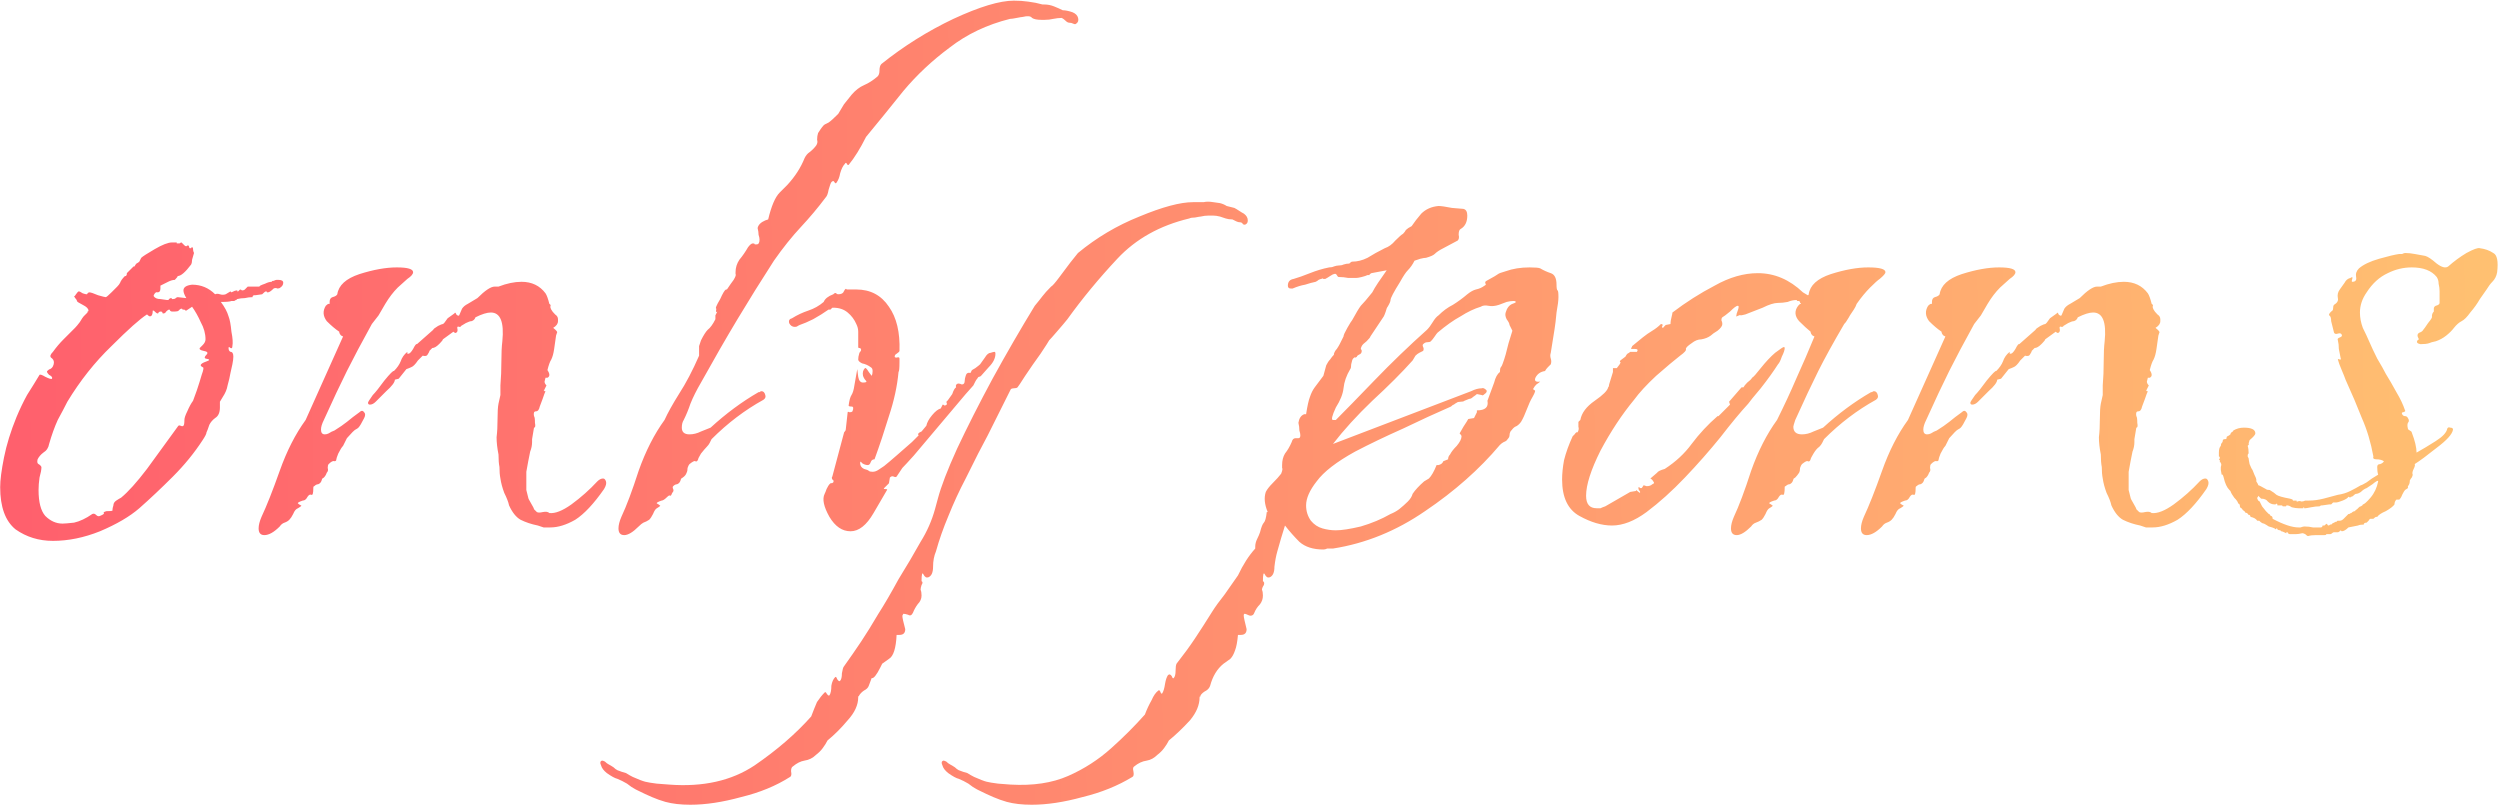 <svg width="667" height="215" viewBox="0 0 667 215" fill="none" xmlns="http://www.w3.org/2000/svg">
<path d="M14.128 144.304C10.373 144.304 7.045 143.28 4.144 141.232C1.413 139.013 0.048 135.259 0.048 129.968C0.048 128.091 0.389 125.445 1.072 122.032C1.755 118.619 2.864 115.035 4.4 111.28C5.253 109.232 6.192 107.269 7.216 105.392C8.411 103.515 9.52 101.723 10.544 100.016C10.715 99.845 11.227 100.016 12.08 100.528C13.104 101.04 13.701 101.211 13.872 101.04C14.043 100.699 13.787 100.357 13.104 100.016C12.592 99.504 12.421 99.163 12.592 98.992C12.933 98.651 13.189 98.48 13.36 98.48C13.701 98.309 13.957 98.053 14.128 97.712C14.299 97.371 14.384 97.029 14.384 96.688C14.384 96.176 14.128 95.749 13.616 95.408C13.275 95.067 13.445 94.555 14.128 93.872C14.981 92.677 15.92 91.568 16.944 90.544C18.139 89.349 19.163 88.325 20.016 87.472C20.357 87.131 20.784 86.619 21.296 85.936C21.808 85.083 22.149 84.571 22.32 84.4L22.832 83.888C23.003 83.717 23.173 83.547 23.344 83.376C23.344 83.205 23.344 83.12 23.344 83.12C23.515 83.12 23.6 83.035 23.6 82.864C23.6 82.352 23.088 81.84 22.064 81.328C21.04 80.816 20.528 80.475 20.528 80.304C20.528 80.133 20.443 79.963 20.272 79.792C20.101 79.621 19.931 79.365 19.76 79.024C19.931 79.024 20.101 78.853 20.272 78.512C20.613 78 20.869 77.744 21.04 77.744C21.211 77.744 21.552 77.915 22.064 78.256C22.576 78.427 22.917 78.512 23.088 78.512C23.259 78.512 23.344 78.427 23.344 78.256C23.515 78.085 23.685 78 23.856 78C24.197 78 24.965 78.256 26.16 78.768C27.355 79.109 28.037 79.28 28.208 79.28C28.379 79.28 28.891 78.853 29.744 78C30.597 77.147 31.109 76.635 31.28 76.464C31.621 76.123 31.877 75.781 32.048 75.44C32.219 74.928 32.645 74.331 33.328 73.648H33.584C33.755 73.477 33.84 73.307 33.84 73.136C33.84 72.965 33.84 72.88 33.84 72.88C34.181 72.539 34.437 72.283 34.608 72.112C34.949 71.771 35.205 71.515 35.376 71.344C35.547 71.173 35.632 71.088 35.632 71.088C35.803 71.088 35.888 71.088 35.888 71.088C36.059 70.747 36.229 70.491 36.4 70.32C36.741 70.149 36.997 69.979 37.168 69.808L37.68 68.784C38.021 68.443 39.216 67.675 41.264 66.48C43.312 65.285 44.848 64.688 45.872 64.688H47.152C47.152 64.688 47.152 64.773 47.152 64.944C47.152 64.944 47.237 64.944 47.408 64.944C47.579 64.944 47.749 64.944 47.92 64.944C48.091 64.773 48.261 64.688 48.432 64.688C48.432 64.688 48.688 64.944 49.2 65.456C49.371 65.627 49.541 65.712 49.712 65.712C49.883 65.541 50.053 65.456 50.224 65.456C50.395 65.627 50.48 65.797 50.48 65.968C50.48 66.139 50.565 66.224 50.736 66.224C51.077 66.224 51.163 66.224 50.992 66.224C50.992 66.053 51.077 65.968 51.248 65.968C51.419 65.968 51.504 66.139 51.504 66.48C51.504 66.821 51.589 67.163 51.76 67.504C51.589 68.016 51.419 68.613 51.248 69.296C51.248 69.808 51.163 70.235 50.992 70.576C49.456 72.624 48.261 73.648 47.408 73.648C47.408 73.819 47.152 74.16 46.64 74.672C46.128 74.672 45.531 74.843 44.848 75.184C44.165 75.525 43.483 75.867 42.8 76.208V76.976C42.8 77.659 42.544 78 42.032 78C41.691 77.829 41.349 78.085 41.008 78.768V79.024C41.349 79.536 41.947 79.792 42.8 79.792L44.592 80.048C44.933 80.048 45.104 79.963 45.104 79.792C45.275 79.621 45.445 79.536 45.616 79.536C45.787 79.536 45.872 79.621 45.872 79.792C45.872 79.792 45.957 79.792 46.128 79.792C46.469 79.792 46.725 79.707 46.896 79.536C47.067 79.365 47.237 79.28 47.408 79.28L49.712 79.536C49.2 78.683 48.944 78 48.944 77.488C48.944 76.635 49.712 76.123 51.248 75.952C53.637 75.952 55.685 76.805 57.392 78.512C57.733 78.341 58.16 78.341 58.672 78.512C59.184 78.683 59.696 78.683 60.208 78.512L61.488 77.744L61.744 78C62.427 77.659 62.853 77.488 63.024 77.488C63.365 77.488 63.451 77.573 63.28 77.744C63.28 77.744 63.365 77.744 63.536 77.744C63.536 77.744 63.707 77.573 64.048 77.232C64.219 77.232 64.389 77.317 64.56 77.488C64.901 77.488 65.157 77.403 65.328 77.232L66.096 76.464H69.168L69.424 76.208C69.765 76.037 70.192 75.867 70.704 75.696C71.387 75.355 71.984 75.184 72.496 75.184C72.496 75.013 72.667 74.928 73.008 74.928C73.349 74.757 73.605 74.672 73.776 74.672H74.288C75.141 74.672 75.568 74.928 75.568 75.44C75.568 75.952 75.312 76.379 74.8 76.72C74.629 76.891 74.373 76.976 74.032 76.976C73.691 76.805 73.349 76.805 73.008 76.976C72.325 77.659 71.813 78 71.472 78C71.301 78 71.216 78 71.216 78C71.216 77.829 71.131 77.744 70.96 77.744C70.789 77.744 70.448 78 69.936 78.512L68.144 78.768H67.888C67.547 78.768 67.376 78.939 67.376 79.28C66.693 79.28 66.011 79.365 65.328 79.536C64.645 79.536 63.963 79.621 63.28 79.792L63.024 80.048C62.853 80.048 62.683 80.133 62.512 80.304C62.341 80.304 62.085 80.304 61.744 80.304C61.403 80.475 60.464 80.56 58.928 80.56C59.952 81.925 60.635 83.205 60.976 84.4C61.317 85.253 61.573 86.619 61.744 88.496C62.085 90.203 62.171 91.483 62 92.336C62 92.848 61.829 93.019 61.488 92.848C61.147 92.507 60.976 92.507 60.976 92.848C60.976 93.36 61.147 93.701 61.488 93.872C62 93.872 62.256 94.299 62.256 95.152C62.256 95.664 62.171 96.347 62 97.2C61.829 97.883 61.659 98.651 61.488 99.504C61.317 100.528 61.061 101.637 60.72 102.832C60.549 103.856 60.123 104.88 59.44 105.904L58.672 107.184V108.72C58.672 110.085 58.245 111.024 57.392 111.536C56.709 112.048 56.197 112.645 55.856 113.328C55.515 114.352 55.259 115.035 55.088 115.376C55.088 115.717 54.747 116.4 54.064 117.424C51.845 120.837 49.2 124.08 46.128 127.152C43.056 130.224 40.069 133.04 37.168 135.6C34.608 137.819 31.109 139.867 26.672 141.744C22.405 143.451 18.224 144.304 14.128 144.304ZM16.688 139.696C17.2 139.696 18.224 139.611 19.76 139.44C21.296 139.099 22.917 138.331 24.624 137.136C24.965 136.965 25.307 137.051 25.648 137.392C25.989 137.733 26.331 137.819 26.672 137.648C27.525 137.307 27.867 137.051 27.696 136.88C27.525 136.709 27.781 136.539 28.464 136.368H28.72C29.744 136.368 30.171 136.283 30 136.112C30 135.771 30.085 135.344 30.256 134.832C30.256 134.32 30.512 133.893 31.024 133.552C31.536 133.211 31.963 132.955 32.304 132.784C34.181 131.248 36.485 128.688 39.216 125.104C41.947 121.349 44.677 117.595 47.408 113.84C47.579 113.499 47.835 113.413 48.176 113.584C48.517 113.755 48.773 113.755 48.944 113.584C49.115 113.413 49.2 112.901 49.2 112.048C49.2 111.536 49.456 110.768 49.968 109.744C50.48 108.549 50.992 107.611 51.504 106.928C51.675 106.416 52.016 105.477 52.528 104.112C53.04 102.576 53.467 101.211 53.808 100.016C54.32 98.651 54.405 97.968 54.064 97.968C53.723 97.797 53.552 97.627 53.552 97.456C53.552 97.115 54.064 96.773 55.088 96.432C56.112 96.091 56.027 95.835 54.832 95.664C54.491 95.493 54.576 95.152 55.088 94.64C55.6 94.128 55.344 93.787 54.32 93.616C53.467 93.445 53.125 93.189 53.296 92.848C53.637 92.507 53.893 92.251 54.064 92.08C54.576 91.568 54.832 91.056 54.832 90.544C54.832 89.008 54.405 87.472 53.552 85.936C52.869 84.4 52.101 83.035 51.248 81.84C50.224 82.523 49.712 82.864 49.712 82.864C49.541 82.864 49.456 82.864 49.456 82.864C49.456 82.693 49.285 82.608 48.944 82.608C48.773 82.608 48.688 82.608 48.688 82.608C48.688 82.437 48.603 82.352 48.432 82.352C48.261 82.352 48.091 82.437 47.92 82.608C47.749 82.779 47.664 82.864 47.664 82.864C47.493 83.035 47.152 83.12 46.64 83.12C46.299 83.12 46.043 83.12 45.872 83.12C45.701 83.12 45.531 83.035 45.36 82.864C45.36 82.693 45.275 82.608 45.104 82.608C44.933 82.608 44.677 82.779 44.336 83.12C44.165 83.461 43.909 83.632 43.568 83.632C43.397 83.632 43.312 83.547 43.312 83.376C43.312 83.205 43.141 83.12 42.8 83.12C42.629 83.12 42.459 83.205 42.288 83.376C42.288 83.547 42.203 83.632 42.032 83.632C41.861 83.632 41.52 83.376 41.008 82.864H40.752C40.752 83.888 40.496 84.4 39.984 84.4C39.813 84.4 39.557 84.229 39.216 83.888C37.339 85.083 34.181 87.899 29.744 92.336C25.307 96.603 21.381 101.552 17.968 107.184C17.285 108.549 16.432 110.171 15.408 112.048C14.555 113.925 13.787 116.059 13.104 118.448C12.933 119.472 12.421 120.24 11.568 120.752C10.885 121.264 10.373 121.861 10.032 122.544C9.861 123.227 9.947 123.653 10.288 123.824C10.629 123.995 10.885 124.251 11.056 124.592C11.056 125.275 10.885 126.213 10.544 127.408C10.373 128.603 10.288 129.712 10.288 130.736C10.288 133.979 10.885 136.283 12.08 137.648C13.445 139.013 14.981 139.696 16.688 139.696ZM70.536 142.768C69.512 142.768 69 142.171 69 140.976C69 140.123 69.256 139.099 69.768 137.904C71.133 135.003 72.755 130.907 74.632 125.616C76.509 120.325 78.813 115.803 81.544 112.048L91.528 89.776C91.528 89.776 91.357 89.691 91.016 89.52C90.675 89.179 90.504 88.837 90.504 88.496C89.48 87.813 88.371 86.875 87.176 85.68C86.152 84.315 86.067 82.949 86.92 81.584C87.261 81.243 87.517 81.072 87.688 81.072C87.859 81.072 87.944 81.072 87.944 81.072V80.56C87.944 79.877 88.2 79.451 88.712 79.28C89.395 79.109 89.821 78.853 89.992 78.512C90.333 76.123 92.296 74.331 95.88 73.136C99.635 71.941 102.963 71.344 105.864 71.344C108.765 71.344 110.216 71.771 110.216 72.624C110.216 73.136 109.704 73.733 108.68 74.416C108.339 74.757 107.485 75.525 106.12 76.72C104.925 77.915 103.816 79.365 102.792 81.072L101 84.144L99.208 86.448C96.477 91.397 94.259 95.579 92.552 98.992C90.845 102.405 88.797 106.757 86.408 112.048C85.896 113.072 85.64 113.925 85.64 114.608C85.64 115.461 85.981 115.888 86.664 115.888C87.005 115.888 87.347 115.803 87.688 115.632C88.2 115.291 88.712 115.035 89.224 114.864C90.589 114.011 91.699 113.243 92.552 112.56C93.576 111.707 94.685 110.853 95.88 110C96.392 109.488 96.819 109.488 97.16 110C97.501 110.341 97.501 110.853 97.16 111.536C96.477 112.901 95.965 113.755 95.624 114.096C95.453 114.267 95.197 114.437 94.856 114.608C94.515 114.779 93.747 115.547 92.552 116.912L91.528 118.96C91.187 119.301 90.76 119.984 90.248 121.008C89.907 121.861 89.736 122.373 89.736 122.544C89.736 122.885 89.565 123.056 89.224 123.056C88.883 122.885 88.371 123.141 87.688 123.824C87.517 123.995 87.432 124.336 87.432 124.848C87.603 125.36 87.517 125.787 87.176 126.128C87.005 126.64 86.749 127.067 86.408 127.408C86.067 127.579 85.896 127.749 85.896 127.92C85.725 128.603 85.384 129.029 84.872 129.2C84.531 129.2 84.189 129.371 83.848 129.712C83.677 129.712 83.592 129.883 83.592 130.224C83.592 131.589 83.421 132.187 83.08 132.016C82.739 131.845 82.397 132.016 82.056 132.528C81.715 133.211 81.288 133.552 80.776 133.552C79.752 133.893 79.325 134.149 79.496 134.32C79.667 134.491 79.923 134.661 80.264 134.832C80.605 134.832 80.349 135.088 79.496 135.6C78.984 135.771 78.557 136.283 78.216 137.136C77.875 137.819 77.533 138.331 77.192 138.672C76.851 139.013 76.424 139.269 75.912 139.44C75.4 139.611 74.973 139.952 74.632 140.464C73.096 142 71.731 142.768 70.536 142.768ZM146.824 140.72C146.141 140.72 145.544 140.72 145.032 140.72C144.52 140.549 144.008 140.379 143.496 140.208C141.789 139.867 140.253 139.355 138.888 138.672C137.693 137.989 136.669 136.709 135.816 134.832C135.645 133.979 135.219 132.869 134.536 131.504C134.024 130.139 133.683 128.859 133.512 127.664C133.341 126.811 133.256 125.787 133.256 124.592C133.085 123.739 133 122.629 133 121.264C132.659 119.557 132.488 118.021 132.488 116.656C132.659 115.291 132.744 113.669 132.744 111.792C132.744 109.915 132.829 108.549 133 107.696C133.341 106.16 133.512 105.392 133.512 105.392C133.512 105.221 133.512 104.368 133.512 102.832C133.683 100.784 133.768 98.651 133.768 96.432C133.768 94.213 133.853 92.421 134.024 91.056C134.536 85.936 133.512 83.376 130.952 83.376C129.928 83.376 128.563 83.803 126.856 84.656C126.685 85.168 126.344 85.509 125.832 85.68C125.491 85.68 124.979 85.851 124.296 86.192L123.016 86.96C123.016 87.131 122.845 87.216 122.504 87.216C122.163 87.045 121.992 87.131 121.992 87.472C122.163 88.155 122.077 88.581 121.736 88.752C121.565 88.923 121.309 88.837 120.968 88.496L118.152 90.544C118.152 90.715 117.896 91.056 117.384 91.568L117.128 91.824C116.445 92.507 115.848 92.848 115.336 92.848L114.568 93.616C114.568 93.787 114.397 94.128 114.056 94.64C113.885 94.981 113.459 95.067 112.776 94.896L111.496 96.176C110.813 97.2 110.216 97.797 109.704 97.968C109.363 98.139 108.936 98.309 108.424 98.48L106.376 101.04L105.352 101.296C105.352 101.979 104.584 103.003 103.048 104.368C101.683 105.733 100.744 106.672 100.232 107.184C99.72 107.696 99.208 107.952 98.696 107.952C98.355 107.952 98.184 107.781 98.184 107.44C98.184 107.269 98.611 106.587 99.464 105.392C100.147 104.709 101.171 103.429 102.536 101.552C104.072 99.675 104.925 98.821 105.096 98.992C105.949 98.139 106.547 97.285 106.888 96.432C107.229 95.408 107.827 94.555 108.68 93.872C108.68 94.043 108.68 94.213 108.68 94.384C108.851 94.384 108.936 94.384 108.936 94.384C109.277 94.384 109.704 93.957 110.216 93.104C110.728 92.08 111.069 91.653 111.24 91.824L115.592 87.984C115.592 87.813 116.019 87.472 116.872 86.96C117.555 86.619 117.981 86.448 118.152 86.448C118.323 86.448 118.749 85.936 119.432 84.912L121.224 83.632C121.395 83.291 121.565 83.376 121.736 83.888C122.077 84.229 122.333 84.315 122.504 84.144L123.272 82.352C123.613 81.84 124.125 81.413 124.808 81.072C125.661 80.56 126.515 80.048 127.368 79.536C129.416 77.488 130.952 76.464 131.976 76.464H133C135.219 75.611 137.267 75.184 139.144 75.184C141.875 75.184 144.008 76.208 145.544 78.256C145.885 78.768 146.227 79.707 146.568 81.072C146.909 81.243 146.995 81.499 146.824 81.84C146.824 82.011 146.909 82.267 147.08 82.608C147.251 82.949 147.592 83.376 148.104 83.888C148.616 84.229 148.872 84.656 148.872 85.168V85.68C148.872 86.363 148.445 86.96 147.592 87.472C148.445 88.155 148.787 88.581 148.616 88.752C148.616 88.752 148.531 89.008 148.36 89.52L147.848 93.104C147.677 94.299 147.421 95.237 147.08 95.92C146.739 96.432 146.397 97.371 146.056 98.736C146.739 99.76 146.739 100.443 146.056 100.784H145.544L145.288 101.808C145.288 102.149 145.459 102.491 145.8 102.832L145.032 104.368C145.203 104.197 145.288 104.197 145.288 104.368C145.459 104.368 145.544 104.368 145.544 104.368C145.373 104.709 145.117 105.392 144.776 106.416C144.435 107.269 144.179 107.952 144.008 108.464C143.837 109.317 143.496 109.744 142.984 109.744C142.472 109.744 142.301 110.171 142.472 111.024C142.643 111.195 142.728 111.792 142.728 112.816C142.899 113.669 142.813 114.096 142.472 114.096L141.96 117.168V117.936C141.96 118.789 141.789 119.643 141.448 120.496C141.277 121.349 141.107 122.203 140.936 123.056C140.765 123.909 140.595 124.848 140.424 125.872C140.424 126.725 140.424 127.579 140.424 128.432C140.424 129.115 140.424 129.883 140.424 130.736C140.595 131.419 140.765 132.101 140.936 132.784C140.936 132.955 141.192 133.467 141.704 134.32C142.216 135.173 142.472 135.685 142.472 135.856L143.24 136.624C143.581 136.795 144.093 136.795 144.776 136.624C145.629 136.453 146.227 136.539 146.568 136.88C148.104 137.051 150.067 136.283 152.456 134.576C155.016 132.699 157.32 130.651 159.368 128.432C159.88 127.92 160.392 127.664 160.904 127.664C161.245 127.664 161.501 127.92 161.672 128.432C161.843 128.944 161.672 129.627 161.16 130.48C158.429 134.405 155.869 137.136 153.48 138.672C151.091 140.037 148.872 140.72 146.824 140.72ZM166.548 142.768C165.524 142.768 165.012 142.171 165.012 140.976C165.012 140.123 165.268 139.099 165.78 137.904C167.145 135.003 168.681 130.907 170.388 125.616C172.265 120.325 174.569 115.803 177.3 112.048C178.153 110.171 179.433 107.867 181.14 105.136C183.017 102.235 184.809 98.821 186.516 94.896V93.616C186.516 93.104 186.516 92.677 186.516 92.336C186.687 91.824 186.857 91.312 187.028 90.8C187.711 89.435 188.308 88.496 188.82 87.984C189.503 87.472 190.185 86.533 190.868 85.168C190.868 84.827 190.868 84.485 190.868 84.144C191.039 83.803 191.209 83.461 191.38 83.12C191.039 83.461 190.953 83.205 191.124 82.352C190.783 82.352 191.124 81.499 192.148 79.792C192.831 78.256 193.343 77.403 193.684 77.232H193.94C194.623 76.208 195.22 75.355 195.732 74.672C196.244 73.819 196.415 73.307 196.244 73.136V72.624C196.244 71.429 196.585 70.32 197.268 69.296C198.121 68.272 198.889 67.163 199.572 65.968C200.084 65.285 200.511 64.944 200.852 64.944C201.193 64.944 201.364 65.029 201.364 65.2C201.535 65.2 201.705 65.2 201.876 65.2C202.388 65.2 202.644 64.773 202.644 63.92C202.644 63.579 202.559 63.152 202.388 62.64C202.388 62.128 202.303 61.531 202.132 60.848C202.303 59.995 202.985 59.312 204.18 58.8L204.948 58.544C205.801 54.96 206.825 52.571 208.02 51.376C208.361 51.035 208.703 50.693 209.044 50.352C209.385 50.011 209.727 49.669 210.068 49.328C212.116 47.109 213.652 44.72 214.676 42.16C215.017 41.477 215.444 40.965 215.956 40.624C216.639 40.112 217.236 39.515 217.748 38.832C218.089 38.32 218.175 37.808 218.004 37.296C218.004 36.613 218.089 36.016 218.26 35.504C219.113 34.139 219.711 33.371 220.052 33.2C220.393 33.029 220.735 32.859 221.076 32.688C221.588 32.347 222.441 31.579 223.636 30.384C224.148 29.531 224.66 28.677 225.172 27.824C225.855 26.971 226.537 26.117 227.22 25.264C228.244 24.069 229.353 23.216 230.548 22.704C231.743 22.192 232.937 21.424 234.132 20.4C234.473 20.059 234.644 19.547 234.644 18.864C234.644 18.011 234.815 17.413 235.156 17.072C241.129 12.293 247.529 8.283 254.356 5.04C261.353 1.797 266.729 0.176 270.484 0.176C271.849 0.176 273.129 0.261 274.324 0.432C275.689 0.603 276.969 0.859 278.164 1.2H278.676C279.529 1.2 280.383 1.371 281.236 1.712C282.089 2.053 282.857 2.395 283.54 2.736C284.223 2.736 285.076 2.907 286.1 3.248C286.953 3.589 287.465 4.101 287.636 4.784C287.807 5.467 287.636 5.979 287.124 6.32C286.953 6.491 286.697 6.491 286.356 6.32C286.015 6.149 285.673 6.064 285.332 6.064C284.991 6.064 284.649 5.893 284.308 5.552C283.967 5.211 283.625 4.955 283.284 4.784C282.601 4.784 281.833 4.869 280.98 5.04C280.297 5.211 279.529 5.296 278.676 5.296H277.908C276.713 5.296 275.86 5.125 275.348 4.784C275.007 4.272 274.153 4.187 272.788 4.528C272.617 4.528 272.105 4.613 271.252 4.784C270.399 4.955 269.801 5.04 269.46 5.04C263.316 6.576 257.94 9.136 253.332 12.72C248.724 16.133 244.628 19.973 241.044 24.24C237.631 28.507 234.303 32.603 231.06 36.528C229.524 39.6 227.988 42.075 226.452 43.952C226.281 44.123 226.111 44.037 225.94 43.696C225.769 43.355 225.599 43.355 225.428 43.696C224.916 44.208 224.489 45.061 224.148 46.256C223.977 47.28 223.636 48.133 223.124 48.816C222.953 48.987 222.783 48.901 222.612 48.56C222.441 48.219 222.185 48.219 221.844 48.56C221.673 48.731 221.417 49.413 221.076 50.608C220.905 51.632 220.649 52.315 220.308 52.656C218.26 55.387 216.041 58.032 213.652 60.592C211.263 63.152 208.873 66.139 206.484 69.552C203.071 74.843 199.828 80.048 196.756 85.168C193.684 90.288 190.441 95.92 187.028 102.064C185.833 104.112 184.895 105.989 184.212 107.696C183.7 109.232 183.103 110.683 182.42 112.048C182.079 112.56 181.908 113.243 181.908 114.096C181.908 115.291 182.591 115.888 183.956 115.888C184.98 115.888 186.004 115.632 187.028 115.12L189.588 114.096C193.684 110.341 197.951 107.184 202.388 104.624C202.559 104.624 202.644 104.624 202.644 104.624C202.815 104.453 202.985 104.368 203.156 104.368C203.668 104.368 204.009 104.709 204.18 105.392C204.351 105.904 204.18 106.331 203.668 106.672C198.719 109.403 194.111 112.901 189.844 117.168C189.673 117.509 189.503 117.851 189.332 118.192C189.161 118.533 188.905 118.875 188.564 119.216C188.223 119.557 187.711 120.155 187.028 121.008C186.516 121.861 186.26 122.373 186.26 122.544C186.089 123.056 185.833 123.227 185.492 123.056C185.321 122.885 184.809 123.141 183.956 123.824C183.785 123.995 183.615 124.336 183.444 124.848C183.444 125.36 183.359 125.787 183.188 126.128C183.017 126.64 182.676 127.067 182.164 127.408C181.823 127.579 181.652 127.749 181.652 127.92C181.481 128.603 181.14 129.029 180.628 129.2C180.287 129.2 179.945 129.371 179.604 129.712C179.433 129.883 179.433 130.139 179.604 130.48C179.775 130.821 179.689 131.163 179.348 131.504C179.177 132.016 179.007 132.272 178.836 132.272C178.665 132.101 178.409 132.187 178.068 132.528C177.385 133.211 176.873 133.552 176.532 133.552C175.508 133.893 175.081 134.149 175.252 134.32C175.593 134.491 175.849 134.661 176.02 134.832C176.361 134.832 176.105 135.088 175.252 135.6C174.911 135.771 174.569 136.283 174.228 137.136C173.887 137.819 173.545 138.331 173.204 138.672C172.692 139.013 172.18 139.269 171.668 139.44C171.327 139.611 170.9 139.952 170.388 140.464C168.852 142 167.572 142.768 166.548 142.768ZM184.174 214.704C181.614 214.704 179.395 214.448 177.518 213.936C176.323 213.595 175.129 213.168 173.934 212.656C172.739 212.144 171.459 211.547 170.094 210.864L169.582 210.608C168.899 210.267 168.131 209.755 167.278 209.072C166.425 208.56 165.571 208.133 164.718 207.792C164.035 207.621 163.097 207.109 161.902 206.256C161.049 205.573 160.537 204.891 160.366 204.208C160.025 203.525 160.11 203.099 160.622 202.928C160.793 202.928 161.049 203.013 161.39 203.184C161.731 203.525 162.073 203.781 162.414 203.952C162.755 204.123 163.182 204.379 163.694 204.72C164.035 205.061 164.377 205.317 164.718 205.488C165.571 205.829 166.339 206.085 167.022 206.256C167.534 206.597 168.131 206.939 168.814 207.28C170.35 207.963 171.459 208.389 172.142 208.56C172.825 208.731 173.849 208.901 175.214 209.072L178.542 209.328C187.587 210.011 195.182 208.304 201.326 204.208C207.299 200.112 212.334 195.76 216.43 191.152C216.942 189.787 217.454 188.507 217.966 187.312C218.649 186.288 219.331 185.435 220.014 184.752C220.185 184.581 220.355 184.667 220.526 185.008C220.867 185.52 221.123 185.691 221.294 185.52C221.635 185.008 221.806 184.155 221.806 182.96C221.977 181.936 222.318 181.168 222.83 180.656C223.001 180.485 223.171 180.656 223.342 181.168C223.683 181.68 223.939 181.851 224.11 181.68C224.451 181.339 224.622 180.656 224.622 179.632C224.793 178.608 224.963 178.011 225.134 177.84C226.841 175.451 228.377 173.232 229.742 171.184C231.107 169.136 232.643 166.661 234.35 163.76C235.886 161.371 237.678 158.299 239.726 154.544C241.945 150.96 243.907 147.632 245.614 144.56C247.321 141.829 248.601 138.928 249.454 135.856L250.222 133.04C251.075 129.797 252.782 125.36 255.342 119.728C258.073 113.925 261.23 107.696 264.814 101.04C268.569 94.213 272.323 87.728 276.078 81.584C276.931 80.56 277.614 79.707 278.126 79.024C278.638 78.341 279.406 77.488 280.43 76.464C280.771 76.293 281.454 75.525 282.478 74.16C283.502 72.795 284.526 71.429 285.55 70.064C286.745 68.528 287.427 67.675 287.598 67.504C292.547 63.408 298.009 60.165 303.982 57.776C310.126 55.216 314.905 53.936 318.318 53.936C319.683 53.936 320.622 53.936 321.134 53.936C321.817 53.765 322.67 53.765 323.694 53.936L325.486 54.192C326.169 54.363 326.766 54.619 327.278 54.96C327.961 55.131 328.643 55.301 329.326 55.472C329.667 55.643 330.094 55.899 330.606 56.24C331.118 56.581 331.545 56.837 331.886 57.008C332.569 57.52 332.91 58.117 332.91 58.8C332.91 59.312 332.739 59.653 332.398 59.824C332.227 59.995 331.971 59.995 331.63 59.824C331.459 59.483 331.203 59.312 330.862 59.312C330.521 59.312 330.179 59.227 329.838 59.056C329.497 58.885 329.155 58.715 328.814 58.544C328.131 58.544 327.534 58.459 327.022 58.288C326.51 58.117 325.998 57.947 325.486 57.776C324.803 57.605 324.206 57.52 323.694 57.52C323.182 57.52 322.755 57.52 322.414 57.52C321.731 57.52 321.049 57.605 320.366 57.776C320.195 57.776 319.683 57.861 318.83 58.032C318.147 58.032 317.635 58.117 317.294 58.288C309.443 60.165 303.043 63.749 298.094 69.04C293.145 74.331 288.707 79.707 284.782 85.168C284.099 86.021 283.161 87.131 281.966 88.496C280.942 89.691 280.259 90.459 279.918 90.8C279.747 91.141 278.979 92.336 277.614 94.384C276.249 96.261 274.883 98.224 273.518 100.272C272.323 102.149 271.641 103.173 271.47 103.344C271.299 103.515 270.958 103.6 270.446 103.6C270.105 103.6 269.849 103.685 269.678 103.856L263.534 116.144L260.974 121.008L257.646 127.664C255.939 130.907 254.403 134.235 253.038 137.648C251.673 140.891 250.563 144.048 249.71 147.12C249.198 148.315 248.942 149.68 248.942 151.216C248.942 152.752 248.515 153.691 247.662 154.032C247.15 154.203 246.723 153.947 246.382 153.264C246.041 152.581 245.87 153.179 245.87 155.056C246.211 155.227 246.211 155.568 245.87 156.08C245.699 156.592 245.614 157.019 245.614 157.36C245.785 157.701 245.87 158.213 245.87 158.896C245.87 159.749 245.529 160.517 244.846 161.2C244.334 161.883 243.907 162.651 243.566 163.504C243.225 164.187 242.798 164.357 242.286 164.016C241.774 163.845 241.347 163.76 241.006 163.76L240.75 164.272C240.75 164.784 241.006 165.979 241.518 167.856C241.518 168.88 241.006 169.392 239.982 169.392H239.214C239.043 172.976 238.361 175.109 237.166 175.792L235.374 177.072L234.862 178.096C233.838 180.144 233.07 181.083 232.558 180.912L231.79 182.96C231.619 183.472 231.193 183.899 230.51 184.24C229.998 184.581 229.571 185.008 229.23 185.52C229.23 185.691 229.145 185.776 228.974 185.776C228.974 185.776 228.974 185.861 228.974 186.032C228.974 188.08 228.035 190.128 226.158 192.176C224.451 194.224 222.659 196.016 220.782 197.552C220.441 198.235 220.014 198.917 219.502 199.6C218.99 200.283 218.393 200.88 217.71 201.392C216.857 202.245 215.833 202.757 214.638 202.928C213.614 203.099 212.59 203.611 211.566 204.464C211.225 204.635 211.054 205.061 211.054 205.744C211.225 206.597 211.139 207.109 210.798 207.28C207.043 209.669 202.691 211.461 197.742 212.656C192.793 214.021 188.27 214.704 184.174 214.704ZM226.926 141.744C224.707 141.744 222.83 140.464 221.294 137.904C219.758 135.173 219.331 133.125 220.014 131.76C220.185 131.419 220.355 130.992 220.526 130.48C220.867 129.797 221.123 129.371 221.294 129.2C221.635 128.859 221.806 128.773 221.806 128.944C221.977 128.944 222.147 128.859 222.318 128.688C222.489 128.347 222.403 128.091 222.062 127.92C221.891 127.579 221.891 127.323 222.062 127.152L225.134 115.632C225.134 115.461 225.219 115.291 225.39 115.12C225.561 114.949 225.646 114.779 225.646 114.608L226.158 110C226.158 109.829 226.329 109.829 226.67 110C227.011 110 227.267 109.915 227.438 109.744C227.779 108.891 227.694 108.464 227.182 108.464C226.67 108.464 226.414 108.379 226.414 108.208C226.585 106.843 226.841 105.904 227.182 105.392C227.523 104.88 227.779 104.027 227.95 102.832L228.718 98.48C228.718 98.651 228.803 99.333 228.974 100.528C229.145 101.552 229.571 102.064 230.254 102.064C231.107 102.064 231.363 101.893 231.022 101.552C230.681 101.211 230.425 100.784 230.254 100.272C230.083 99.419 230.254 98.736 230.766 98.224C230.937 98.053 231.278 98.395 231.79 99.248C232.302 99.931 232.558 100.272 232.558 100.272C232.729 99.931 232.814 99.504 232.814 98.992C232.814 98.48 232.643 98.139 232.302 97.968C231.619 97.456 230.851 97.115 229.998 96.944C229.315 96.603 228.974 96.261 228.974 95.92C228.974 95.408 229.059 94.896 229.23 94.384C229.23 94.213 229.315 94.043 229.486 93.872C229.657 93.701 229.742 93.531 229.742 93.36C229.742 93.019 229.571 92.848 229.23 92.848C229.059 92.848 228.974 92.763 228.974 92.592V90.032C228.974 89.52 228.974 89.008 228.974 88.496C228.974 87.813 228.803 87.131 228.462 86.448C227.95 85.253 227.182 84.229 226.158 83.376C225.134 82.523 223.854 82.096 222.318 82.096H222.062L221.55 82.608H221.038C219.843 83.461 218.478 84.315 216.942 85.168C215.577 85.851 214.382 86.363 213.358 86.704L212.846 86.96C212.675 87.131 212.419 87.216 212.078 87.216C211.395 87.216 210.883 86.875 210.542 86.192C210.371 85.509 210.627 85.083 211.31 84.912C212.675 84.059 214.126 83.376 215.662 82.864C217.198 82.352 218.563 81.584 219.758 80.56C220.099 79.707 220.953 79.024 222.318 78.512C222.659 78.171 222.915 78.085 223.086 78.256C223.257 78.427 223.427 78.512 223.598 78.512C224.451 78.512 224.963 78.256 225.134 77.744C225.475 77.061 225.731 76.891 225.902 77.232H228.462C232.217 77.232 235.118 78.768 237.166 81.84C239.214 84.741 240.153 88.667 239.982 93.616C239.982 93.787 239.726 94.043 239.214 94.384C238.873 94.555 238.702 94.811 238.702 95.152C238.702 95.323 238.873 95.408 239.214 95.408C239.726 95.237 239.982 95.323 239.982 95.664V96.688C239.982 98.224 239.897 99.077 239.726 99.248C239.385 103.003 238.531 106.928 237.166 111.024C235.971 114.949 234.691 118.789 233.326 122.544C232.814 122.544 232.473 122.8 232.302 123.312C232.131 123.824 231.875 124.08 231.534 124.08C231.022 124.08 230.51 123.909 229.998 123.568C229.657 123.056 229.486 123.056 229.486 123.568C229.486 124.251 229.827 124.763 230.51 125.104C231.193 125.275 231.619 125.445 231.79 125.616C231.961 125.787 232.302 125.872 232.814 125.872C233.326 125.872 233.838 125.701 234.35 125.36C234.862 125.019 235.374 124.677 235.886 124.336C236.739 123.653 237.849 122.715 239.214 121.52C240.75 120.155 242.115 118.96 243.31 117.936C244.505 116.741 245.102 116.144 245.102 116.144C244.761 115.803 245.017 115.461 245.87 115.12L247.15 113.584C247.321 112.731 247.833 111.792 248.686 110.768C249.539 109.744 250.307 109.147 250.99 108.976L251.502 107.952C251.673 107.952 251.843 108.037 252.014 108.208C252.185 108.208 252.355 108.123 252.526 107.952C252.697 107.952 252.697 107.781 252.526 107.44C252.526 107.099 252.611 106.928 252.782 106.928L254.062 105.136C254.403 104.112 254.745 103.515 255.086 103.344C254.915 102.832 255.086 102.491 255.598 102.32C255.939 102.32 256.281 102.405 256.622 102.576C257.134 102.576 257.39 102.235 257.39 101.552C257.39 101.211 257.475 100.784 257.646 100.272C257.817 99.589 258.243 99.333 258.926 99.504L259.182 98.992C259.182 98.821 259.523 98.565 260.206 98.224C260.889 97.712 261.315 97.371 261.486 97.2L262.766 95.408C263.278 94.555 263.79 94.128 264.302 94.128C264.814 93.957 265.155 93.872 265.326 93.872C265.497 93.872 265.582 94.043 265.582 94.384C265.582 95.579 264.985 96.773 263.79 97.968L261.742 100.272C261.571 100.443 261.401 100.528 261.23 100.528C261.059 100.528 260.889 100.699 260.718 101.04C260.547 101.211 260.377 101.467 260.206 101.808C260.035 102.149 259.865 102.491 259.694 102.832L257.646 105.136L243.822 121.52C242.286 123.227 241.262 124.336 240.75 124.848C240.409 125.36 239.897 126.128 239.214 127.152C239.043 127.323 238.787 127.323 238.446 127.152C238.105 126.981 237.763 127.067 237.422 127.408L237.166 128.944L235.886 130.224C235.715 130.395 235.801 130.48 236.142 130.48C236.654 130.48 236.825 130.565 236.654 130.736L233.07 136.88C231.193 140.123 229.145 141.744 226.926 141.744ZM275.25 214.704C272.69 214.704 270.471 214.448 268.594 213.936C267.399 213.595 266.205 213.168 265.01 212.656C263.815 212.144 262.535 211.547 261.17 210.864L260.658 210.608C259.975 210.267 259.207 209.755 258.354 209.072C257.501 208.56 256.647 208.133 255.794 207.792C255.111 207.621 254.173 207.109 252.978 206.256C252.125 205.573 251.613 204.891 251.442 204.208C251.101 203.525 251.186 203.099 251.698 202.928C251.869 202.928 252.125 203.013 252.466 203.184C252.807 203.525 253.149 203.781 253.49 203.952C253.831 204.123 254.258 204.379 254.77 204.72C255.111 205.061 255.453 205.317 255.794 205.488C256.647 205.829 257.415 206.085 258.098 206.256C258.61 206.597 259.207 206.939 259.89 207.28C261.426 207.963 262.535 208.389 263.218 208.56C263.901 208.731 264.925 208.901 266.29 209.072L269.618 209.328C275.591 209.669 280.711 208.901 284.978 207.024C289.245 205.147 293.085 202.672 296.498 199.6C299.741 196.699 302.727 193.712 305.458 190.64C305.97 189.275 306.567 187.995 307.25 186.8C307.762 185.605 308.359 184.752 309.042 184.24C309.213 184.069 309.383 184.155 309.554 184.496C309.725 185.008 309.895 185.179 310.066 185.008C310.407 184.496 310.663 183.643 310.834 182.448C311.005 181.424 311.261 180.656 311.602 180.144C311.943 179.803 312.285 179.888 312.626 180.4C312.797 180.912 312.967 181.083 313.138 180.912C313.479 180.571 313.65 179.888 313.65 178.864C313.65 178.011 313.735 177.413 313.906 177.072C315.783 174.683 317.405 172.464 318.77 170.416C320.135 168.368 321.671 165.979 323.378 163.248C324.231 161.883 325.341 160.347 326.706 158.64C327.901 156.933 329.095 155.227 330.29 153.52C331.655 150.619 333.191 148.229 334.898 146.352V145.84C334.898 145.157 335.069 144.475 335.41 143.792C335.751 143.109 336.007 142.512 336.178 142C336.519 140.635 336.861 139.781 337.202 139.44C337.543 139.099 337.799 138.16 337.97 136.624H338.226C337.373 134.576 337.202 132.784 337.714 131.248C338.055 130.565 338.653 129.797 339.506 128.944C340.53 127.92 341.298 127.067 341.81 126.384C342.151 125.531 342.237 125.019 342.066 124.848V124.08C342.066 122.885 342.322 121.861 342.834 121.008C343.517 120.155 344.114 119.131 344.626 117.936C344.797 117.253 345.138 116.912 345.65 116.912H346.418C346.759 116.912 346.93 116.656 346.93 116.144C346.93 115.803 346.845 115.376 346.674 114.864C346.674 114.181 346.589 113.499 346.418 112.816C346.589 111.621 347.101 110.853 347.954 110.512H348.466C348.807 108.293 349.149 106.757 349.49 105.904C349.831 104.88 350.258 104.027 350.77 103.344L353.074 100.272L353.842 97.456C354.183 96.773 354.525 96.261 354.866 95.92C355.207 95.408 355.549 94.981 355.89 94.64V94.384C356.061 93.872 356.317 93.445 356.658 93.104C356.999 92.592 357.255 92.165 357.426 91.824L358.45 89.776C358.45 89.435 358.791 88.667 359.474 87.472C360.157 86.277 360.583 85.595 360.754 85.424C361.778 83.547 362.546 82.267 363.058 81.584C363.741 80.901 364.765 79.707 366.13 78C366.471 77.317 366.983 76.464 367.666 75.44C368.519 74.245 369.287 73.136 369.97 72.112L365.874 72.88C365.533 73.051 365.362 73.221 365.362 73.392C365.362 73.392 365.191 73.392 364.85 73.392C364.509 73.563 363.997 73.733 363.314 73.904C362.631 74.075 362.119 74.16 361.778 74.16C361.266 74.16 360.583 74.16 359.73 74.16C358.877 73.989 358.023 73.904 357.17 73.904C356.999 73.904 356.829 73.733 356.658 73.392C356.487 73.051 356.231 72.965 355.89 73.136C355.719 73.136 355.378 73.307 354.866 73.648C354.354 73.989 353.927 74.245 353.586 74.416C353.415 74.416 353.245 74.416 353.074 74.416C352.903 74.245 352.733 74.245 352.562 74.416C352.391 74.416 352.135 74.501 351.794 74.672C351.623 74.843 351.367 75.013 351.026 75.184C350.173 75.355 349.234 75.611 348.21 75.952C347.186 76.123 346.077 76.464 344.882 76.976H344.37C343.858 76.976 343.602 76.72 343.602 76.208C343.602 75.184 344.114 74.587 345.138 74.416C346.333 74.075 347.783 73.563 349.49 72.88C351.197 72.197 352.903 71.685 354.61 71.344C355.122 71.344 355.549 71.259 355.89 71.088C356.402 70.917 356.829 70.832 357.17 70.832C357.682 70.832 358.109 70.747 358.45 70.576C358.962 70.405 359.474 70.32 359.986 70.32C360.327 69.979 360.583 69.808 360.754 69.808C362.119 69.808 363.485 69.467 364.85 68.784C366.215 67.931 367.751 67.077 369.458 66.224C370.482 65.883 371.421 65.2 372.274 64.176C373.298 63.152 373.981 62.555 374.322 62.384C374.663 62.043 374.919 61.701 375.09 61.36C375.431 61.019 375.943 60.677 376.626 60.336C377.309 59.312 378.162 58.203 379.186 57.008C380.381 55.813 381.917 55.131 383.794 54.96C384.477 54.96 385.671 55.131 387.378 55.472C389.255 55.643 390.279 55.728 390.45 55.728C391.133 55.899 391.474 56.496 391.474 57.52C391.474 59.227 390.877 60.421 389.682 61.104C389.341 61.275 389.17 61.787 389.17 62.64C389.341 63.323 389.255 63.835 388.914 64.176L385.074 66.224C384.05 66.736 383.282 67.248 382.77 67.76C382.429 68.101 381.661 68.443 380.466 68.784C380.125 68.784 379.613 68.869 378.93 69.04C378.418 69.211 377.906 69.381 377.394 69.552C376.882 70.576 376.285 71.429 375.602 72.112C375.09 72.624 374.407 73.648 373.554 75.184C371.847 77.915 370.994 79.536 370.994 80.048C370.994 80.389 370.738 80.987 370.226 81.84C370.055 82.011 369.885 82.437 369.714 83.12C369.543 83.632 369.373 84.059 369.202 84.4L365.618 89.776C365.618 89.947 365.277 90.373 364.594 91.056C363.911 91.568 363.485 91.995 363.314 92.336C363.143 92.677 363.058 92.933 363.058 93.104C363.229 93.275 363.314 93.445 363.314 93.616C363.314 94.128 363.058 94.469 362.546 94.64C362.205 94.811 362.034 94.981 362.034 95.152C361.863 95.323 361.693 95.408 361.522 95.408C361.522 95.237 361.351 95.323 361.01 95.664C360.839 95.835 360.669 96.347 360.498 97.2C360.498 97.883 360.413 98.309 360.242 98.48C359.218 100.187 358.621 101.893 358.45 103.6C358.279 105.136 357.597 106.843 356.402 108.72C355.378 110.939 355.122 112.048 355.634 112.048C356.146 112.048 356.402 112.048 356.402 112.048C358.791 109.659 362.205 106.16 366.642 101.552C371.25 96.773 375.943 92.251 380.722 87.984C381.234 87.472 381.746 86.789 382.258 85.936C382.77 85.083 383.282 84.485 383.794 84.144C384.989 82.949 386.269 82.011 387.634 81.328C388.999 80.475 390.279 79.536 391.474 78.512C392.327 77.829 393.095 77.403 393.778 77.232C394.631 77.061 395.399 76.72 396.082 76.208C396.423 76.037 396.509 75.867 396.338 75.696C396.167 75.355 396.253 75.099 396.594 74.928C398.471 73.904 399.495 73.307 399.666 73.136C399.837 72.965 400.519 72.709 401.714 72.368C403.591 71.685 405.725 71.344 408.114 71.344C409.65 71.344 410.589 71.429 410.93 71.6C411.783 72.112 412.722 72.539 413.746 72.88C414.77 73.221 415.282 74.245 415.282 75.952C415.282 76.805 415.367 77.317 415.538 77.488C415.709 77.488 415.794 78.085 415.794 79.28C415.794 80.133 415.623 81.499 415.282 83.376C415.111 85.253 414.941 86.704 414.77 87.728L413.746 94.128C413.575 94.64 413.575 95.152 413.746 95.664C413.917 96.176 413.917 96.688 413.746 97.2C413.575 97.371 413.319 97.627 412.978 97.968C412.637 98.309 412.381 98.651 412.21 98.992C411.015 99.163 410.162 99.76 409.65 100.784C409.309 101.637 409.735 101.979 410.93 101.808C410.759 101.979 410.418 102.235 409.906 102.576C409.565 102.917 409.309 103.259 409.138 103.6C408.967 103.771 409.053 103.941 409.394 104.112C409.735 104.112 409.565 104.709 408.882 105.904C408.37 106.757 407.858 107.867 407.346 109.232C406.834 110.597 406.322 111.707 405.81 112.56C405.298 113.243 404.786 113.669 404.274 113.84C403.933 114.011 403.506 114.437 402.994 115.12C402.823 115.461 402.738 115.803 402.738 116.144C402.738 116.485 402.567 116.827 402.226 117.168C402.055 117.509 401.714 117.765 401.202 117.936C400.861 118.107 400.519 118.363 400.178 118.704C394.717 125.189 388.061 131.077 380.21 136.368C372.53 141.659 364.338 144.987 355.634 146.352C355.122 146.352 354.61 146.352 354.098 146.352C353.757 146.523 353.415 146.608 353.074 146.608C350.343 146.608 348.21 145.925 346.674 144.56C345.309 143.195 344.029 141.744 342.834 140.208C342.493 141.403 342.151 142.512 341.81 143.536C341.469 144.731 341.127 145.925 340.786 147.12C340.445 148.315 340.189 149.68 340.018 151.216C340.018 152.752 339.591 153.691 338.738 154.032C338.226 154.203 337.799 153.947 337.458 153.264C337.117 152.581 336.946 153.179 336.946 155.056C337.287 155.227 337.373 155.568 337.202 156.08C336.861 156.592 336.69 157.019 336.69 157.36C336.861 157.701 336.946 158.213 336.946 158.896C336.946 159.749 336.69 160.517 336.178 161.2C335.495 161.883 334.983 162.651 334.642 163.504C334.471 164.016 334.13 164.272 333.618 164.272C333.447 164.272 333.191 164.187 332.85 164.016C332.509 163.845 332.253 163.76 332.082 163.76C331.911 163.76 331.826 163.931 331.826 164.272C331.826 164.613 332.082 165.808 332.594 167.856C332.594 168.88 332.082 169.392 331.058 169.392H330.29C330.119 171.269 329.863 172.635 329.522 173.488C329.181 174.512 328.754 175.28 328.242 175.792L326.45 177.072C324.743 178.437 323.549 180.4 322.866 182.96C322.695 183.472 322.354 183.899 321.842 184.24C321.159 184.581 320.647 185.008 320.306 185.52C320.306 185.691 320.306 185.776 320.306 185.776C320.135 185.776 320.05 185.861 320.05 186.032C320.05 188.08 319.197 190.128 317.49 192.176C315.613 194.224 313.735 196.016 311.858 197.552C311.517 198.235 311.09 198.917 310.578 199.6C310.066 200.283 309.469 200.88 308.786 201.392C307.933 202.245 306.994 202.757 305.97 202.928C304.775 203.099 303.666 203.611 302.642 204.464C302.301 204.635 302.215 205.061 302.386 205.744C302.557 206.597 302.471 207.109 302.13 207.28C298.205 209.669 293.767 211.461 288.818 212.656C283.869 214.021 279.346 214.704 275.25 214.704ZM356.402 141.488C357.938 141.488 360.157 141.147 363.058 140.464C365.959 139.611 368.605 138.501 370.994 137.136C371.847 136.795 372.615 136.368 373.298 135.856C374.151 135.173 374.919 134.491 375.602 133.808C376.285 133.125 376.711 132.443 376.882 131.76C377.565 130.736 378.589 129.627 379.954 128.432L381.234 127.664C381.917 126.981 382.599 125.787 383.282 124.08H383.794C384.477 123.909 384.903 123.568 385.074 123.056L386.354 122.544C386.354 122.032 386.525 121.605 386.866 121.264C387.207 120.581 387.805 119.813 388.658 118.96C389.511 117.936 389.938 117.083 389.938 116.4C389.938 116.229 389.767 115.973 389.426 115.632C389.597 115.291 389.938 114.693 390.45 113.84C391.133 112.816 391.559 112.133 391.73 111.792L393.266 111.536L394.034 110V109.488C396.253 109.488 397.191 108.635 396.85 106.928L398.642 102.064C398.983 100.699 399.495 99.76 400.178 99.248C400.178 98.565 400.263 98.139 400.434 97.968C400.605 97.797 400.775 97.456 400.946 96.944C401.458 95.579 401.97 93.787 402.482 91.568C403.165 89.349 403.506 88.24 403.506 88.24L402.738 86.704C402.738 86.363 402.482 85.851 401.97 85.168C401.629 84.485 401.543 83.888 401.714 83.376C402.055 82.181 402.653 81.413 403.506 81.072C404.53 80.731 404.701 80.475 404.018 80.304H403.762C403.25 80.304 402.653 80.389 401.97 80.56C401.458 80.731 400.775 80.987 399.922 81.328C398.898 81.669 397.959 81.755 397.106 81.584C396.253 81.413 395.57 81.499 395.058 81.84C393.351 82.352 391.559 83.205 389.682 84.4C387.805 85.424 385.757 86.875 383.538 88.752C383.367 88.923 383.111 89.264 382.77 89.776C382.429 90.288 382.087 90.715 381.746 91.056C381.575 91.227 381.234 91.312 380.722 91.312C380.381 91.312 380.039 91.483 379.698 91.824C379.527 91.995 379.527 92.251 379.698 92.592C379.869 92.933 379.869 93.275 379.698 93.616C379.357 93.787 379.015 93.957 378.674 94.128C378.333 94.299 377.991 94.555 377.65 94.896L376.882 96.176C373.981 99.419 370.397 103.003 366.13 106.928C362.034 110.853 358.535 114.693 355.634 118.448L392.498 104.368C393.522 103.856 394.461 103.6 395.314 103.6C395.655 103.429 396.082 103.6 396.594 104.112C396.765 104.453 396.594 104.795 396.082 105.136C395.741 105.477 395.485 105.563 395.314 105.392L394.034 105.136C393.863 105.307 393.522 105.563 393.01 105.904C392.669 106.245 392.327 106.416 391.986 106.416L390.706 106.928C390.535 107.099 390.194 107.184 389.682 107.184C389.17 107.184 388.829 107.269 388.658 107.44C388.317 107.611 388.061 107.781 387.89 107.952C387.719 107.952 387.463 108.123 387.122 108.464C383.197 110.171 378.93 112.133 374.322 114.352C369.714 116.4 365.447 118.448 361.522 120.496C356.573 123.227 353.159 125.872 351.282 128.432C349.405 130.821 348.466 132.955 348.466 134.832C348.466 136.368 348.893 137.733 349.746 138.928C350.599 139.952 351.623 140.635 352.818 140.976C354.013 141.317 355.207 141.488 356.402 141.488ZM463.36 142.768C462.336 142.768 461.824 142.171 461.824 140.976C461.824 140.123 462.08 139.099 462.592 137.904C463.957 135.003 465.493 130.907 467.2 125.616C469.077 120.325 471.381 115.803 474.112 112.048C475.989 108.293 477.696 104.624 479.232 101.04C480.939 97.285 482.56 93.531 484.096 89.776C484.096 89.776 483.925 89.691 483.584 89.52C483.243 89.179 483.072 88.837 483.072 88.496C482.219 87.813 481.195 86.875 480 85.68C478.805 84.315 478.72 82.949 479.744 81.584C480.085 81.243 480.256 81.072 480.256 81.072C480.427 81.072 480.512 81.072 480.512 81.072C480.512 80.901 480.427 80.816 480.256 80.816C480.256 80.816 480.256 80.731 480.256 80.56L480 80.304C479.829 80.304 479.659 80.304 479.488 80.304C479.488 80.133 479.403 80.048 479.232 80.048C478.549 80.048 477.781 80.219 476.928 80.56C476.075 80.731 475.221 80.816 474.368 80.816C473.344 80.816 471.979 81.243 470.272 82.096C468.565 82.779 467.029 83.376 465.664 83.888C464.981 84.059 464.555 84.144 464.384 84.144C464.384 83.973 464.043 84.059 463.36 84.4C463.189 84.571 463.189 84.315 463.36 83.632C463.701 82.779 463.872 82.181 463.872 81.84C463.872 81.669 463.787 81.584 463.616 81.584C463.275 81.584 462.592 82.096 461.568 83.12C460.544 83.973 459.861 84.485 459.52 84.656C459.349 84.827 459.264 85.083 459.264 85.424C459.435 85.765 459.52 86.107 459.52 86.448C459.52 86.96 459.093 87.557 458.24 88.24C457.387 88.752 456.789 89.179 456.448 89.52C455.765 90.032 454.912 90.373 453.888 90.544C453.035 90.544 452.181 90.885 451.328 91.568C450.304 92.251 449.792 92.763 449.792 93.104C449.963 93.445 449.451 94.043 448.256 94.896C446.72 96.091 444.587 97.883 441.856 100.272C439.296 102.661 437.333 104.795 435.968 106.672C432.725 110.597 429.739 115.12 427.008 120.24C424.448 125.36 423.168 129.371 423.168 132.272C423.168 134.491 424.107 135.6 425.984 135.6C426.325 135.6 426.667 135.6 427.008 135.6C427.349 135.429 427.776 135.259 428.288 135.088L434.944 131.248L436.48 130.992V130.736L437.504 131.504C437.675 131.333 437.589 131.077 437.248 130.736C437.077 130.224 437.077 129.968 437.248 129.968C437.419 129.968 437.504 130.053 437.504 130.224C437.675 130.224 437.845 130.224 438.016 130.224L438.528 129.456C438.528 129.456 438.784 129.541 439.296 129.712C439.979 129.712 440.491 129.541 440.832 129.2C441.344 129.029 441.429 128.773 441.088 128.432C440.917 128.091 440.661 127.835 440.32 127.664L442.112 126.128C442.283 125.787 442.965 125.445 444.16 125.104C447.061 123.227 449.451 121.008 451.328 118.448C453.376 115.717 455.68 113.243 458.24 111.024H458.496L461.568 107.952L461.312 107.184L464.64 103.344H465.152C465.323 103.003 465.664 102.576 466.176 102.064C466.859 101.552 467.285 101.125 467.456 100.784C467.797 100.613 468.565 99.76 469.76 98.224C471.125 96.517 472.405 95.152 473.6 94.128C474.965 93.104 475.733 92.592 475.904 92.592C476.075 92.592 476.16 92.677 476.16 92.848C476.16 93.36 475.904 94.128 475.392 95.152C475.051 96.176 474.709 96.859 474.368 97.2C473.173 99.077 471.637 101.211 469.76 103.6C467.883 105.819 466.773 107.184 466.432 107.696C464.384 109.915 461.909 112.901 459.008 116.656C456.107 120.24 452.949 123.824 449.536 127.408C446.123 130.992 442.709 134.064 439.296 136.624C436.053 139.013 432.981 140.208 430.08 140.208C427.349 140.208 424.448 139.355 421.376 137.648C418.304 135.941 416.768 132.699 416.768 127.92C416.768 126.384 416.939 124.677 417.28 122.8C417.792 120.752 418.56 118.619 419.584 116.4C419.584 116.4 419.755 116.229 420.096 115.888C420.437 115.376 420.693 115.205 420.864 115.376C421.205 114.864 421.291 114.352 421.12 113.84C421.12 113.157 421.12 112.731 421.12 112.56L421.632 112.048C421.973 110.171 423.253 108.464 425.472 106.928C427.691 105.392 428.885 104.197 429.056 103.344C429.227 103.173 429.312 102.917 429.312 102.576L430.336 99.248V98.224H431.36L432.128 97.2L432.384 96.688C432.043 96.517 432.128 96.261 432.64 95.92C433.323 95.408 433.664 95.152 433.664 95.152C433.835 94.811 434.005 94.555 434.176 94.384C434.517 94.213 434.773 94.043 434.944 93.872H436.736C437.077 93.36 436.907 93.104 436.224 93.104C435.541 93.104 435.2 93.104 435.2 93.104C435.2 92.933 435.2 92.848 435.2 92.848C435.371 92.677 435.456 92.507 435.456 92.336L438.272 90.032C439.125 89.349 439.979 88.752 440.832 88.24C441.685 87.728 442.453 87.131 443.136 86.448C443.648 86.448 443.733 86.704 443.392 87.216C443.563 87.557 443.733 87.557 443.904 87.216C444.245 86.875 444.416 86.704 444.416 86.704L445.696 86.448V86.192C445.696 85.851 445.781 85.339 445.952 84.656C446.123 83.973 446.208 83.547 446.208 83.376C449.792 80.645 453.547 78.256 457.472 76.208C461.397 73.989 465.237 72.88 468.992 72.88C473.429 72.88 477.44 74.587 481.024 78L482.304 78.768C482.475 78.768 482.56 78.683 482.56 78.512C482.901 76.123 484.864 74.331 488.448 73.136C492.203 71.941 495.531 71.344 498.432 71.344C501.504 71.344 503.04 71.771 503.04 72.624C503.04 72.965 502.528 73.563 501.504 74.416C500.992 74.757 500.139 75.525 498.944 76.72C497.749 77.915 496.555 79.365 495.36 81.072C495.189 81.584 494.933 82.096 494.592 82.608C494.251 83.12 493.909 83.632 493.568 84.144C493.397 84.485 493.141 84.912 492.8 85.424C492.629 85.765 492.373 86.107 492.032 86.448C489.131 91.397 486.827 95.579 485.12 98.992C483.413 102.405 481.365 106.757 478.976 112.048C478.635 113.072 478.464 113.669 478.464 113.84C478.464 115.205 479.232 115.888 480.768 115.888C481.792 115.888 482.816 115.632 483.84 115.12L486.4 114.096C490.496 110.341 494.763 107.184 499.2 104.624C499.371 104.624 499.456 104.624 499.456 104.624C499.627 104.453 499.797 104.368 499.968 104.368C500.48 104.368 500.821 104.709 500.992 105.392C501.163 105.904 500.992 106.331 500.48 106.672C495.531 109.403 490.923 112.901 486.656 117.168C486.485 117.509 486.315 117.851 486.144 118.192C485.973 118.533 485.717 118.875 485.376 119.216C484.864 119.557 484.352 120.155 483.84 121.008C483.328 121.861 483.072 122.373 483.072 122.544C482.901 123.056 482.645 123.227 482.304 123.056C482.133 122.885 481.621 123.141 480.768 123.824C480.597 123.995 480.427 124.336 480.256 124.848C480.256 125.36 480.171 125.787 480 126.128C479.659 126.64 479.317 127.067 478.976 127.408C478.635 127.579 478.464 127.749 478.464 127.92C478.293 128.603 477.952 129.029 477.44 129.2C477.099 129.2 476.757 129.371 476.416 129.712C476.245 129.712 476.16 129.797 476.16 129.968C476.16 131.504 475.989 132.187 475.648 132.016C475.307 131.845 474.965 132.016 474.624 132.528C474.283 133.211 473.856 133.552 473.344 133.552C472.32 133.893 471.893 134.149 472.064 134.32C472.405 134.491 472.661 134.661 472.832 134.832C473.173 134.832 472.917 135.088 472.064 135.6C471.723 135.771 471.381 136.283 471.04 137.136C470.699 137.819 470.357 138.331 470.016 138.672C469.504 139.013 468.992 139.269 468.48 139.44C467.968 139.611 467.541 139.952 467.2 140.464C465.664 142 464.384 142.768 463.36 142.768ZM498.036 142.768C497.012 142.768 496.5 142.171 496.5 140.976C496.5 140.123 496.756 139.099 497.268 137.904C498.633 135.003 500.255 130.907 502.132 125.616C504.009 120.325 506.313 115.803 509.044 112.048L519.028 89.776C519.028 89.776 518.857 89.691 518.516 89.52C518.175 89.179 518.004 88.837 518.004 88.496C516.98 87.813 515.871 86.875 514.676 85.68C513.652 84.315 513.567 82.949 514.42 81.584C514.761 81.243 515.017 81.072 515.188 81.072C515.359 81.072 515.444 81.072 515.444 81.072V80.56C515.444 79.877 515.7 79.451 516.212 79.28C516.895 79.109 517.321 78.853 517.492 78.512C517.833 76.123 519.796 74.331 523.38 73.136C527.135 71.941 530.463 71.344 533.364 71.344C536.265 71.344 537.716 71.771 537.716 72.624C537.716 73.136 537.204 73.733 536.18 74.416C535.839 74.757 534.985 75.525 533.62 76.72C532.425 77.915 531.316 79.365 530.292 81.072L528.5 84.144L526.708 86.448C523.977 91.397 521.759 95.579 520.052 98.992C518.345 102.405 516.297 106.757 513.908 112.048C513.396 113.072 513.14 113.925 513.14 114.608C513.14 115.461 513.481 115.888 514.164 115.888C514.505 115.888 514.847 115.803 515.188 115.632C515.7 115.291 516.212 115.035 516.724 114.864C518.089 114.011 519.199 113.243 520.052 112.56C521.076 111.707 522.185 110.853 523.38 110C523.892 109.488 524.319 109.488 524.66 110C525.001 110.341 525.001 110.853 524.66 111.536C523.977 112.901 523.465 113.755 523.124 114.096C522.953 114.267 522.697 114.437 522.356 114.608C522.015 114.779 521.247 115.547 520.052 116.912L519.028 118.96C518.687 119.301 518.26 119.984 517.748 121.008C517.407 121.861 517.236 122.373 517.236 122.544C517.236 122.885 517.065 123.056 516.724 123.056C516.383 122.885 515.871 123.141 515.188 123.824C515.017 123.995 514.932 124.336 514.932 124.848C515.103 125.36 515.017 125.787 514.676 126.128C514.505 126.64 514.249 127.067 513.908 127.408C513.567 127.579 513.396 127.749 513.396 127.92C513.225 128.603 512.884 129.029 512.372 129.2C512.031 129.2 511.689 129.371 511.348 129.712C511.177 129.712 511.092 129.883 511.092 130.224C511.092 131.589 510.921 132.187 510.58 132.016C510.239 131.845 509.897 132.016 509.556 132.528C509.215 133.211 508.788 133.552 508.276 133.552C507.252 133.893 506.825 134.149 506.996 134.32C507.167 134.491 507.423 134.661 507.764 134.832C508.105 134.832 507.849 135.088 506.996 135.6C506.484 135.771 506.057 136.283 505.716 137.136C505.375 137.819 505.033 138.331 504.692 138.672C504.351 139.013 503.924 139.269 503.412 139.44C502.9 139.611 502.473 139.952 502.132 140.464C500.596 142 499.231 142.768 498.036 142.768ZM574.324 140.72C573.641 140.72 573.044 140.72 572.532 140.72C572.02 140.549 571.508 140.379 570.996 140.208C569.289 139.867 567.753 139.355 566.388 138.672C565.193 137.989 564.169 136.709 563.316 134.832C563.145 133.979 562.719 132.869 562.036 131.504C561.524 130.139 561.183 128.859 561.012 127.664C560.841 126.811 560.756 125.787 560.756 124.592C560.585 123.739 560.5 122.629 560.5 121.264C560.159 119.557 559.988 118.021 559.988 116.656C560.159 115.291 560.244 113.669 560.244 111.792C560.244 109.915 560.329 108.549 560.5 107.696C560.841 106.16 561.012 105.392 561.012 105.392C561.012 105.221 561.012 104.368 561.012 102.832C561.183 100.784 561.268 98.651 561.268 96.432C561.268 94.213 561.353 92.421 561.524 91.056C562.036 85.936 561.012 83.376 558.452 83.376C557.428 83.376 556.063 83.803 554.356 84.656C554.185 85.168 553.844 85.509 553.332 85.68C552.991 85.68 552.479 85.851 551.796 86.192L550.516 86.96C550.516 87.131 550.345 87.216 550.004 87.216C549.663 87.045 549.492 87.131 549.492 87.472C549.663 88.155 549.577 88.581 549.236 88.752C549.065 88.923 548.809 88.837 548.468 88.496L545.652 90.544C545.652 90.715 545.396 91.056 544.884 91.568L544.628 91.824C543.945 92.507 543.348 92.848 542.836 92.848L542.068 93.616C542.068 93.787 541.897 94.128 541.556 94.64C541.385 94.981 540.959 95.067 540.276 94.896L538.996 96.176C538.313 97.2 537.716 97.797 537.204 97.968C536.863 98.139 536.436 98.309 535.924 98.48L533.876 101.04L532.852 101.296C532.852 101.979 532.084 103.003 530.548 104.368C529.183 105.733 528.244 106.672 527.732 107.184C527.22 107.696 526.708 107.952 526.196 107.952C525.855 107.952 525.684 107.781 525.684 107.44C525.684 107.269 526.111 106.587 526.964 105.392C527.647 104.709 528.671 103.429 530.036 101.552C531.572 99.675 532.425 98.821 532.596 98.992C533.449 98.139 534.047 97.285 534.388 96.432C534.729 95.408 535.327 94.555 536.18 93.872C536.18 94.043 536.18 94.213 536.18 94.384C536.351 94.384 536.436 94.384 536.436 94.384C536.777 94.384 537.204 93.957 537.716 93.104C538.228 92.08 538.569 91.653 538.74 91.824L543.092 87.984C543.092 87.813 543.519 87.472 544.372 86.96C545.055 86.619 545.481 86.448 545.652 86.448C545.823 86.448 546.249 85.936 546.932 84.912L548.724 83.632C548.895 83.291 549.065 83.376 549.236 83.888C549.577 84.229 549.833 84.315 550.004 84.144L550.772 82.352C551.113 81.84 551.625 81.413 552.308 81.072C553.161 80.56 554.015 80.048 554.868 79.536C556.916 77.488 558.452 76.464 559.476 76.464H560.5C562.719 75.611 564.767 75.184 566.644 75.184C569.375 75.184 571.508 76.208 573.044 78.256C573.385 78.768 573.727 79.707 574.068 81.072C574.409 81.243 574.495 81.499 574.324 81.84C574.324 82.011 574.409 82.267 574.58 82.608C574.751 82.949 575.092 83.376 575.604 83.888C576.116 84.229 576.372 84.656 576.372 85.168V85.68C576.372 86.363 575.945 86.96 575.092 87.472C575.945 88.155 576.287 88.581 576.116 88.752C576.116 88.752 576.031 89.008 575.86 89.52L575.348 93.104C575.177 94.299 574.921 95.237 574.58 95.92C574.239 96.432 573.897 97.371 573.556 98.736C574.239 99.76 574.239 100.443 573.556 100.784H573.044L572.788 101.808C572.788 102.149 572.959 102.491 573.3 102.832L572.532 104.368C572.703 104.197 572.788 104.197 572.788 104.368C572.959 104.368 573.044 104.368 573.044 104.368C572.873 104.709 572.617 105.392 572.276 106.416C571.935 107.269 571.679 107.952 571.508 108.464C571.337 109.317 570.996 109.744 570.484 109.744C569.972 109.744 569.801 110.171 569.972 111.024C570.143 111.195 570.228 111.792 570.228 112.816C570.399 113.669 570.313 114.096 569.972 114.096L569.46 117.168V117.936C569.46 118.789 569.289 119.643 568.948 120.496C568.777 121.349 568.607 122.203 568.436 123.056C568.265 123.909 568.095 124.848 567.924 125.872C567.924 126.725 567.924 127.579 567.924 128.432C567.924 129.115 567.924 129.883 567.924 130.736C568.095 131.419 568.265 132.101 568.436 132.784C568.436 132.955 568.692 133.467 569.204 134.32C569.716 135.173 569.972 135.685 569.972 135.856L570.74 136.624C571.081 136.795 571.593 136.795 572.276 136.624C573.129 136.453 573.727 136.539 574.068 136.88C575.604 137.051 577.567 136.283 579.956 134.576C582.516 132.699 584.82 130.651 586.868 128.432C587.38 127.92 587.892 127.664 588.404 127.664C588.745 127.664 589.001 127.92 589.172 128.432C589.343 128.944 589.172 129.627 588.66 130.48C585.929 134.405 583.369 137.136 580.98 138.672C578.591 140.037 576.372 140.72 574.324 140.72ZM615.808 143.024C615.637 143.024 615.381 142.853 615.04 142.512C614.699 142.341 614.443 142.256 614.272 142.256C613.589 142.427 612.992 142.512 612.48 142.512C611.968 142.512 611.456 142.512 610.944 142.512C610.773 142.512 610.603 142.427 610.432 142.256C610.432 142.085 610.347 142 610.176 142C610.005 142 609.92 142 609.92 142C610.091 142.171 610.091 142.256 609.92 142.256C609.92 142.256 609.749 142.171 609.408 142C609.067 141.829 608.811 141.744 608.64 141.744L608.384 141.488C608.043 141.488 607.787 141.403 607.616 141.232C607.616 141.061 607.531 140.976 607.36 140.976L607.104 141.232L606.848 140.976C606.507 140.805 605.995 140.635 605.312 140.464C604.8 140.123 604.373 139.867 604.032 139.696C603.691 139.696 603.264 139.44 602.752 138.928H602.24C601.899 138.416 601.301 138.075 600.448 137.904C600.448 137.733 600.363 137.563 600.192 137.392H599.936C599.595 136.88 599.339 136.709 599.168 136.88C598.997 136.539 598.741 136.283 598.4 136.112C598.229 135.771 597.973 135.515 597.632 135.344C597.632 134.661 597.461 134.32 597.12 134.32C597.12 133.979 596.779 133.467 596.096 132.784C595.584 132.101 595.243 131.504 595.072 130.992L594.816 130.736C594.133 130.053 593.621 128.944 593.28 127.408C593.109 126.725 592.939 126.469 592.768 126.64C592.768 126.811 592.683 126.384 592.512 125.36C592.512 125.189 592.512 124.933 592.512 124.592C592.683 124.08 592.683 123.739 592.512 123.568C592.512 123.397 592.427 123.312 592.256 123.312C592.256 123.141 592.256 122.971 592.256 122.8C592.085 122.629 592 122.544 592 122.544C592.171 122.373 592.256 122.288 592.256 122.288C592.256 121.947 592.171 121.776 592 121.776C592 121.605 592 121.435 592 121.264V120.752C592 119.899 592.171 119.301 592.512 118.96C592.512 118.619 592.597 118.363 592.768 118.192C592.939 118.021 593.024 117.851 593.024 117.68C593.024 117.339 593.195 117.168 593.536 117.168C593.877 117.168 594.048 117.083 594.048 116.912C594.048 116.571 594.133 116.4 594.304 116.4C594.645 116.229 594.901 116.059 595.072 115.888C595.072 115.717 595.157 115.547 595.328 115.376C595.669 115.205 595.84 115.035 595.84 114.864C596.693 114.352 597.632 114.096 598.656 114.096C600.704 114.096 601.728 114.608 601.728 115.632C601.728 115.973 601.216 116.571 600.192 117.424C600.021 117.936 599.936 118.277 599.936 118.448C600.107 118.448 600.021 118.619 599.68 118.96C599.851 119.472 599.936 120.155 599.936 121.008C599.765 121.008 599.68 121.264 599.68 121.776C599.851 122.117 599.936 122.288 599.936 122.288C599.936 122.459 600.021 122.971 600.192 123.824C600.533 124.677 600.789 125.189 600.96 125.36C600.96 125.36 601.131 125.787 601.472 126.64C601.813 127.323 601.984 127.749 601.984 127.92V128.432C602.325 128.944 602.496 129.285 602.496 129.456C602.667 129.456 603.349 129.797 604.544 130.48C604.715 130.651 605.056 130.736 605.568 130.736C606.421 131.248 607.019 131.675 607.36 132.016C607.872 132.357 609.067 132.699 610.944 133.04C611.627 133.211 611.883 133.381 611.712 133.552C611.712 133.552 612.053 133.552 612.736 133.552C612.736 133.552 612.736 133.637 612.736 133.808C612.736 133.808 612.821 133.808 612.992 133.808C613.333 133.637 613.675 133.637 614.016 133.808C614.357 133.808 614.699 133.723 615.04 133.552H616.064C617.259 133.552 618.539 133.381 619.904 133.04L623.744 132.016C624.939 131.845 626.048 131.504 627.072 130.992C628.096 130.48 629.035 129.968 629.888 129.456C630.059 129.456 630.571 129.2 631.424 128.688C632.277 128.005 633.301 127.323 634.496 126.64C634.325 126.128 634.24 125.445 634.24 124.592C634.24 124.08 634.496 123.824 635.008 123.824C635.52 123.653 635.861 123.397 636.032 123.056C635.52 122.715 634.837 122.544 633.984 122.544C633.301 122.544 633.045 122.288 633.216 121.776C632.533 118.021 631.509 114.608 630.144 111.536C628.949 108.464 627.499 105.051 625.792 101.296C625.621 100.784 625.28 99.931 624.768 98.736C624.256 97.541 623.915 96.603 623.744 95.92C623.744 95.749 623.915 95.749 624.256 95.92C624.597 95.92 624.683 95.835 624.512 95.664C624.341 94.811 624.171 93.957 624 93.104C624 92.251 623.915 91.483 623.744 90.8C623.573 90.459 623.744 90.203 624.256 90.032C624.768 89.861 624.939 89.605 624.768 89.264C624.597 88.923 624.256 88.837 623.744 89.008C623.232 89.179 622.891 89.093 622.72 88.752L621.952 85.68C621.952 84.827 621.781 84.315 621.44 84.144C621.269 83.973 621.44 83.632 621.952 83.12C622.293 82.949 622.464 82.693 622.464 82.352C622.464 81.84 622.549 81.499 622.72 81.328C623.573 80.816 623.915 80.219 623.744 79.536C623.573 78.683 623.744 77.915 624.256 77.232C624.768 76.549 625.195 75.952 625.536 75.44C625.877 74.757 626.389 74.331 627.072 74.16C627.584 73.819 627.755 73.904 627.584 74.416C627.413 74.928 627.413 75.184 627.584 75.184C628.437 75.184 628.779 74.757 628.608 73.904C628.437 73.051 628.693 72.283 629.376 71.6C630.571 70.576 632.363 69.723 634.752 69.04C637.141 68.357 638.933 67.931 640.128 67.76C640.469 67.76 640.725 67.76 640.896 67.76C641.237 67.589 641.493 67.504 641.664 67.504C642.517 67.504 643.371 67.589 644.224 67.76C645.248 67.931 646.187 68.101 647.04 68.272C647.723 68.443 648.747 69.125 650.112 70.32C651.477 71.344 652.501 71.6 653.184 71.088C654.72 69.723 656.341 68.528 658.048 67.504C659.925 66.48 661.12 66.053 661.632 66.224C662.997 66.395 664.192 66.821 665.216 67.504C666.24 68.016 666.581 69.723 666.24 72.624C666.069 73.648 665.643 74.501 664.96 75.184C664.448 75.696 663.936 76.379 663.424 77.232L661.632 79.792C660.949 80.987 660.096 82.181 659.072 83.376C658.219 84.571 657.451 85.339 656.768 85.68C656.085 86.021 655.403 86.619 654.72 87.472C654.208 88.155 653.525 88.837 652.672 89.52C651.819 90.203 650.88 90.715 649.856 91.056C649.003 91.227 648.405 91.397 648.064 91.568C647.552 91.739 646.784 91.824 645.76 91.824C644.907 91.653 644.651 91.312 644.992 90.8C645.333 90.629 645.419 90.459 645.248 90.288C645.077 89.947 644.992 89.691 644.992 89.52C644.992 89.179 645.163 88.923 645.504 88.752C646.016 88.581 646.357 88.325 646.528 87.984C646.699 87.813 647.125 87.216 647.808 86.192C648.661 85.168 649.003 84.571 648.832 84.4C648.832 83.888 649.003 83.461 649.344 83.12C649.344 82.779 649.344 82.523 649.344 82.352C649.344 82.011 649.515 81.755 649.856 81.584C650.539 81.413 650.88 81.157 650.88 80.816V77.744C650.88 77.061 650.795 76.379 650.624 75.696C650.624 75.013 650.453 74.416 650.112 73.904C648.747 72.197 646.528 71.344 643.456 71.344C641.237 71.344 639.104 71.856 637.056 72.88C634.837 73.904 632.96 75.611 631.424 78C630.229 79.707 629.632 81.499 629.632 83.376C629.632 84.741 629.888 86.107 630.4 87.472C631.083 88.837 631.68 90.117 632.192 91.312C632.704 92.507 633.387 93.957 634.24 95.664C635.264 97.371 636.032 98.736 636.544 99.76C637.397 101.125 638.336 102.747 639.36 104.624C640.384 106.331 641.152 107.952 641.664 109.488C641.835 109.659 641.664 109.829 641.152 110C640.811 110 640.725 110.171 640.896 110.512C641.067 110.853 641.323 111.024 641.664 111.024C642.005 111.024 642.261 111.195 642.432 111.536C642.773 112.048 642.773 112.475 642.432 112.816C642.261 113.157 642.261 113.669 642.432 114.352C642.432 114.523 642.603 114.693 642.944 114.864C643.285 115.035 643.456 115.205 643.456 115.376C644.309 117.595 644.736 119.387 644.736 120.752C646.272 119.899 647.979 118.875 649.856 117.68C651.733 116.485 652.757 115.376 652.928 114.352C653.099 114.011 653.355 113.925 653.696 114.096C654.208 114.096 654.464 114.267 654.464 114.608C654.293 115.803 652.843 117.424 650.112 119.472C647.552 121.52 645.589 122.971 644.224 123.824C644.395 123.995 644.309 124.421 643.968 125.104C643.627 125.787 643.541 126.299 643.712 126.64C643.712 126.811 643.627 127.067 643.456 127.408C643.285 127.579 643.115 127.835 642.944 128.176C642.944 128.859 642.773 129.371 642.432 129.712V130.224L641.664 130.736C641.493 130.907 641.237 131.333 640.896 132.016C640.725 132.528 640.469 132.955 640.128 133.296H639.36C639.019 133.637 638.848 134.064 638.848 134.576C638.507 135.088 637.739 135.685 636.544 136.368C635.349 136.88 634.581 137.392 634.24 137.904C634.24 137.904 634.155 137.904 633.984 137.904C633.813 137.904 633.557 138.075 633.216 138.416H632.448C632.277 138.416 632.107 138.587 631.936 138.928C631.765 139.099 631.595 139.269 631.424 139.44C630.912 139.44 630.656 139.611 630.656 139.952C629.973 139.952 629.461 140.037 629.12 140.208L626.56 140.72C625.877 141.403 625.28 141.744 624.768 141.744L624.512 141.488C624.171 141.829 623.915 142 623.744 142H622.72C622.549 142 622.379 142.085 622.208 142.256C622.037 142.427 621.867 142.512 621.696 142.512H621.184C621.013 142.512 620.843 142.512 620.672 142.512C620.672 142.683 620.501 142.768 620.16 142.768C619.648 142.768 618.88 142.768 617.856 142.768C617.003 142.768 616.32 142.853 615.808 143.024ZM613.248 140.72C613.248 140.72 613.419 140.72 613.76 140.72C614.272 140.549 614.613 140.464 614.784 140.464C615.637 140.464 616.405 140.549 617.088 140.72C617.771 140.72 618.453 140.72 619.136 140.72C619.477 140.72 619.648 140.549 619.648 140.208H620.16C620.672 139.696 620.928 139.611 620.928 139.952C621.099 140.293 621.355 140.293 621.696 139.952C622.037 139.952 622.208 139.867 622.208 139.696L623.232 139.184C623.403 139.184 623.488 139.184 623.488 139.184C623.488 139.013 623.573 138.928 623.744 138.928H624.256C624.597 138.928 624.939 138.757 625.28 138.416C625.621 138.075 625.792 137.904 625.792 137.904C625.792 137.904 626.048 137.648 626.56 137.136C626.56 137.136 626.645 137.136 626.816 137.136C626.987 136.965 627.157 136.88 627.328 136.88C627.669 136.539 628.011 136.368 628.352 136.368C628.352 136.197 628.523 136.027 628.864 135.856C629.205 135.515 629.376 135.344 629.376 135.344C629.547 135.173 629.717 135.088 629.888 135.088C630.229 134.917 630.4 134.747 630.4 134.576C630.741 134.576 631.424 133.979 632.448 132.784C633.472 131.589 634.155 130.139 634.496 128.432C634.496 128.091 633.984 128.347 632.96 129.2C631.936 129.883 631.424 130.224 631.424 130.224C630.912 130.395 630.4 130.736 629.888 131.248C629.376 131.589 628.949 131.76 628.608 131.76C628.437 131.76 628.181 131.931 627.84 132.272C627.669 132.443 627.499 132.528 627.328 132.528C627.157 132.528 627.072 132.613 627.072 132.784C627.072 132.784 626.901 132.699 626.56 132.528C626.389 132.869 625.877 133.211 625.024 133.552C624.171 133.893 623.573 134.064 623.232 134.064H622.464L622.208 134.32C622.208 134.32 622.123 134.405 621.952 134.576C621.781 134.576 621.611 134.576 621.44 134.576L619.648 134.832H619.392C619.221 134.832 619.051 134.917 618.88 135.088C618.197 135.088 617.429 135.173 616.576 135.344C615.723 135.515 615.211 135.6 615.04 135.6H614.784C614.784 135.429 614.699 135.344 614.528 135.344V135.6H613.248C612.736 135.6 612.139 135.515 611.456 135.344C610.944 135.003 610.517 134.832 610.176 134.832C610.005 134.832 609.92 134.917 609.92 135.088C609.92 135.088 609.835 135.088 609.664 135.088H609.152C608.981 135.088 608.896 135.003 608.896 134.832H607.616C607.616 134.32 607.445 134.235 607.104 134.576H606.848C606.165 134.576 605.568 134.32 605.056 133.808C604.715 133.296 604.117 133.04 603.264 133.04L602.496 132.272C602.496 132.443 602.411 132.613 602.24 132.784C602.24 132.784 602.24 132.869 602.24 133.04C602.24 133.04 602.325 133.211 602.496 133.552C602.837 133.723 603.008 133.893 603.008 134.064L603.52 135.088L604.544 136.368L605.056 136.88C605.227 137.051 605.312 137.136 605.312 137.136C605.483 137.136 605.653 137.307 605.824 137.648C606.165 137.648 606.336 137.904 606.336 138.416C609.237 139.952 611.541 140.72 613.248 140.72Z" fill="url(#paint0_linear_22_34)"/>
<defs>
<linearGradient id="paint0_linear_22_34" x1="-2" y1="123.5" x2="682" y2="114.5" gradientUnits="userSpaceOnUse">
<stop stop-color="#FF5F6D"/>
<stop offset="1" stop-color="#FFC371"/>
</linearGradient>
</defs>
</svg>
